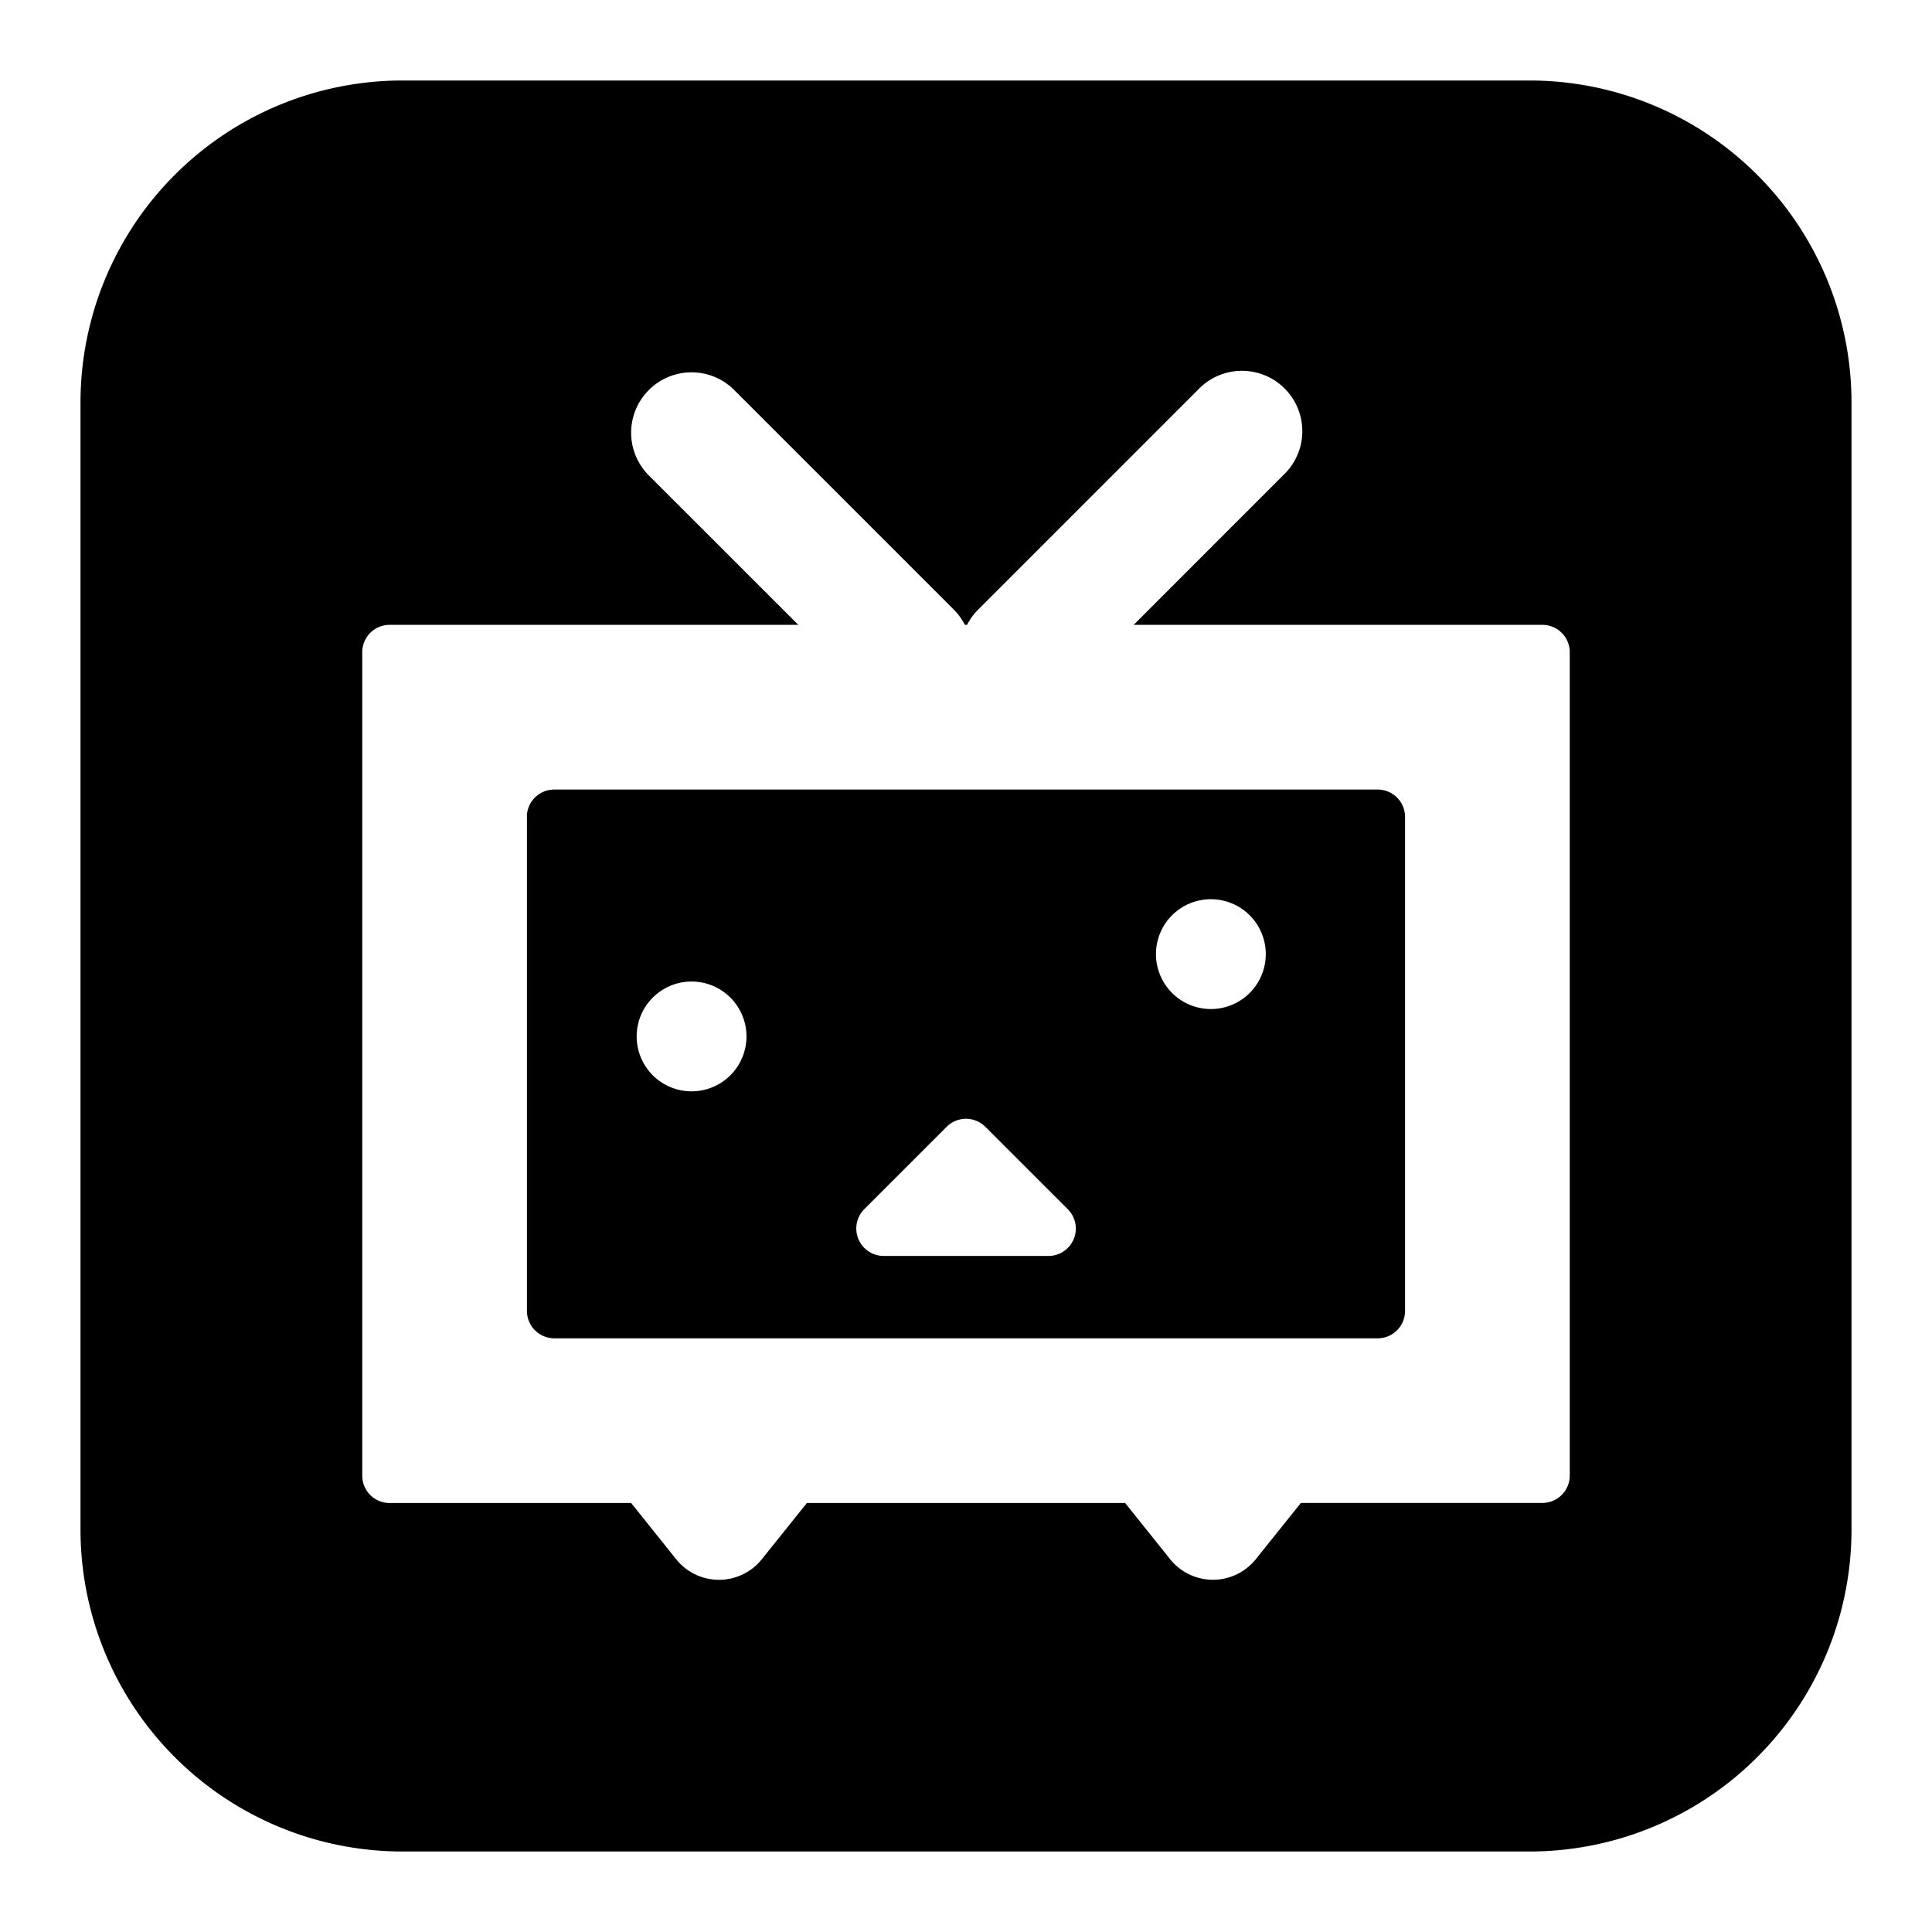 <svg xmlns="http://www.w3.org/2000/svg" fill="none" viewBox="0 0 24 24" id="Niconico-Logo-2--Streamline-Logos-Block">
  <desc>
    Niconico Logo 2 Streamline Icon: https://streamlinehq.com
  </desc>
  <path fill="#000000" fill-rule="evenodd" d="M5 1a4 4 0 0 0 -4 4v14a4 4 0 0 0 4 4h14a4 4 0 0 0 4 -4V5a4 4 0 0 0 -4 -4H5Zm3.06 3.845a0.75 0.75 0 0 1 1.061 0l2.727 2.727a0.751 0.751 0 0 1 0.138 0.19h0.027a0.751 0.751 0 0 1 0.139 -0.19l2.727 -2.727a0.75 0.75 0 1 1 1.06 1.06l-1.856 1.857h5.076a0.34 0.34 0 0 1 0.341 0.34V18.33a0.34 0.34 0 0 1 -0.34 0.34h-3l-0.56 0.699a0.682 0.682 0 0 1 -1.064 0l-0.559 -0.698h-3.954l-0.559 0.698a0.682 0.682 0 0 1 -1.065 0l-0.558 -0.698h-3a0.34 0.34 0 0 1 -0.341 -0.341V8.102a0.34 0.34 0 0 1 0.34 -0.34h5.077L8.06 5.906a0.75 0.75 0 0 1 0 -1.061Zm-1.515 5.303a0.34 0.34 0 0 1 0.341 -0.34h10.228a0.34 0.34 0 0 1 0.34 0.34v6.136a0.34 0.34 0 0 1 -0.34 0.341H6.886a0.34 0.34 0 0 1 -0.34 -0.34v-6.137Zm8.523 2.386a0.682 0.682 0 1 1 0 -1.363 0.682 0.682 0 0 1 0 1.363Zm-7.159 0.341a0.682 0.682 0 1 0 1.364 0 0.682 0.682 0 0 0 -1.364 0Zm3.85 1.123a0.34 0.34 0 0 1 0.482 0l1.023 1.023a0.34 0.34 0 0 1 -0.241 0.581h-2.046a0.341 0.341 0 0 1 -0.24 -0.582l1.022 -1.022Z" clip-rule="evenodd" stroke-width="1"></path>
</svg>